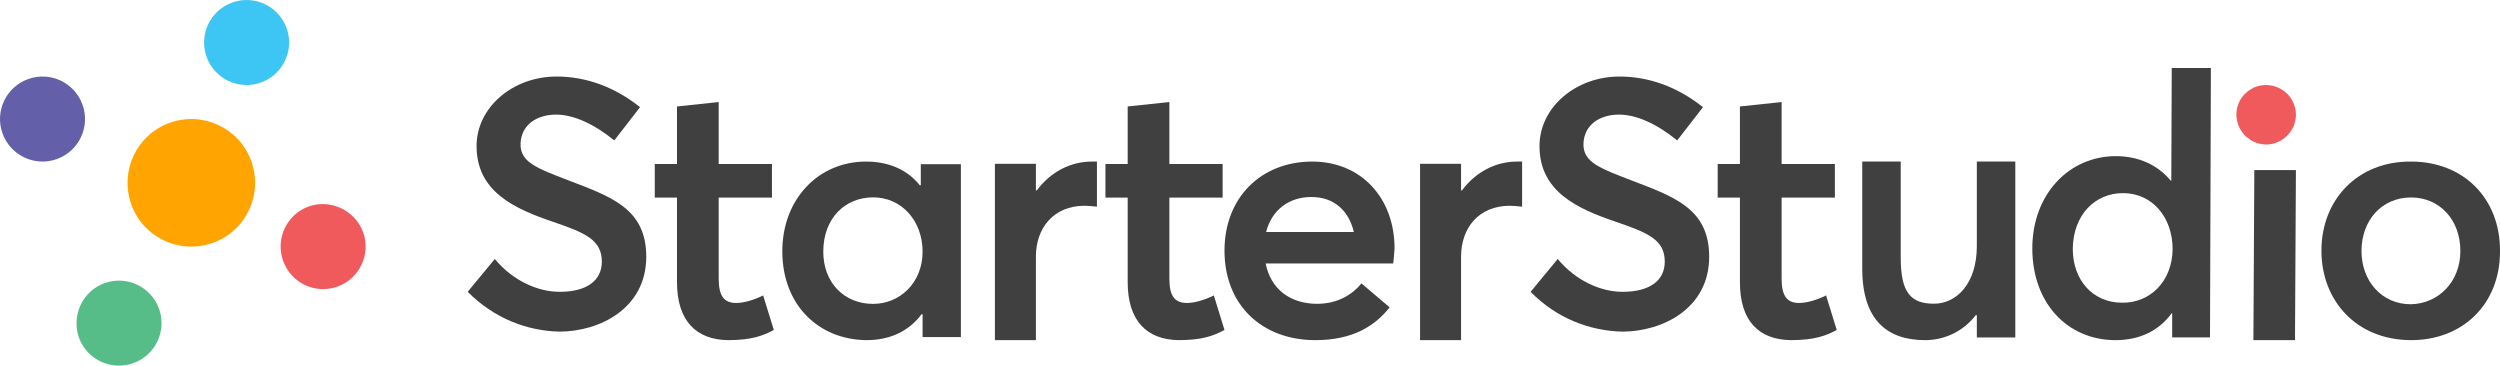 <?xml version="1.0" encoding="UTF-8"?>
<svg width="294px" height="43px" viewBox="0 0 294 43" version="1.1" xmlns="http://www.w3.org/2000/svg" xmlns:xlink="http://www.w3.org/1999/xlink">
    <!-- Generator: Sketch 54.1 (76490) - https://sketchapp.com -->
    <title>logo-ss-small</title>
    <desc>Created with Sketch.</desc>
    <g id="v2" stroke="none" stroke-width="1" fill="none" fill-rule="evenodd">
        <g id="Project-Mobile" transform="translate(-42, -1782)" fill-rule="nonzero">
            <g id="body" transform="translate(1, 713)">
                <g id="container" transform="translate(30, 50)">
                    <g id="logos" transform="translate(11, 927)">
                        <g id="logo-ss-small" transform="translate(0, 91.777)">
                            <path d="M29.553,19.171 C30.954,23.073 28.953,27.375 25.051,28.776 C21.149,30.177 16.847,28.176 15.447,24.274 C14.046,20.372 16.047,16.07 19.949,14.669 C23.851,13.269 28.153,15.27 29.553,19.171" id="Path" fill="#FFA400"></path>
                            <path d="M42.703,27.52 C43.639,30.124 42.288,32.988 39.689,33.925 C37.091,34.863 34.232,33.509 33.297,30.905 C32.361,28.301 33.712,25.437 36.311,24.499 C38.858,23.614 41.716,24.916 42.703,27.52" id="Path" fill="#F05A5D"></path>
                            <path d="M9.703,12.534 C10.639,15.132 9.288,17.991 6.689,18.926 C4.091,19.862 1.232,18.51 0.297,15.912 C-0.639,13.313 0.712,10.455 3.311,9.519 C5.909,8.584 8.768,9.935 9.703,12.534" id="Path" fill="#645FA9"></path>
                            <path d="M27.311,0.519 C29.909,-0.416 32.768,0.935 33.703,3.534 C34.639,6.132 33.288,8.991 30.689,9.926 C28.091,10.862 25.232,9.51 24.297,6.912 C23.361,4.313 24.712,1.455 27.311,0.519" id="Path" fill="#3DC6F3"></path>
                            <path d="M12.297,33.519 C14.901,32.584 17.765,33.935 18.703,36.534 C19.64,39.132 18.286,41.991 15.682,42.926 C13.078,43.862 10.214,42.51 9.277,39.912 C8.391,37.313 9.693,34.455 12.297,33.519" id="Path" fill="#56BD88"></path>
                            <path d="M55,34.54 L58.187,30.681 C60.328,33.254 63.254,34.54 65.813,34.54 C69.104,34.54 70.776,33.151 70.776,30.989 C70.776,28.416 68.791,27.593 65.03,26.307 C60.485,24.763 56.045,22.756 56.045,17.404 C56.045,12.825 60.328,9.223 65.448,9.223 C68.948,9.223 72.291,10.458 75.269,12.825 L72.239,16.736 C69.836,14.78 67.433,13.7 65.396,13.7 C63.097,13.7 61.269,14.935 61.216,17.147 C61.164,19.308 63.201,20.029 66.806,21.418 C71.925,23.374 76,24.763 76,30.423 C76,36.495 70.515,39.223 65.761,39.223 C61.948,39.12 58.134,37.679 55,34.54 Z" id="Path" fill="#404041"></path>
                            <path d="M79.615,33.405 L79.615,23.464 L77,23.464 L77,19.509 L79.615,19.509 L79.615,12.743 L84.518,12.223 L84.518,19.509 L90.782,19.509 L90.782,23.464 L84.518,23.464 L84.518,32.988 C84.518,35.07 85.171,35.851 86.588,35.851 C87.405,35.851 88.603,35.539 89.747,34.966 L91,39.026 C89.747,39.702 88.385,40.223 85.607,40.223 C81.903,40.171 79.615,37.985 79.615,33.405 Z" id="Path" fill="#404041"></path>
                            <path d="M92,29.775 C92,23.641 96.242,19.223 101.845,19.223 C104.464,19.223 106.716,20.158 108.182,22.03 L108.287,21.978 L108.287,19.535 L113,19.535 L113,39.859 L108.496,39.859 L108.496,37.208 L108.392,37.156 C106.925,39.131 104.726,40.223 101.898,40.223 C96.242,40.171 92,36.064 92,29.775 Z M108.496,29.827 C108.496,26.188 106.035,23.433 102.683,23.433 C99.384,23.433 96.818,25.876 96.818,29.827 C96.818,33.413 99.227,35.96 102.683,35.96 C105.825,35.96 108.496,33.465 108.496,29.827 Z" id="Shape" fill="#404041"></path>
                            <path d="M117,19.488 L121.821,19.488 L121.821,22.617 L121.929,22.617 C123.536,20.442 125.893,19.223 128.411,19.223 L129,19.223 L129,24.526 C128.464,24.473 127.875,24.42 127.554,24.42 C123.911,24.42 121.821,27.018 121.821,30.412 L121.821,40.223 L117,40.223 L117,19.488 L117,19.488 Z" id="Path" fill="#404041"></path>
                            <path d="M132.615,33.405 L132.615,23.464 L130,23.464 L130,19.509 L132.615,19.509 L132.615,12.743 L137.518,12.223 L137.518,19.509 L143.782,19.509 L143.782,23.464 L137.518,23.464 L137.518,32.988 C137.518,35.07 138.171,35.851 139.588,35.851 C140.405,35.851 141.603,35.539 142.747,34.966 L144,39.026 C142.747,39.702 141.385,40.223 138.607,40.223 C134.903,40.171 132.615,37.985 132.615,33.405 Z" id="Path" fill="#404041"></path>
                            <path d="M163.842,31.208 L148.842,31.208 C149.421,34.178 151.684,35.95 154.895,35.95 C157.316,35.95 159.053,34.855 160.105,33.553 L163.421,36.367 C161.684,38.555 159.105,40.223 154.684,40.223 C148.421,40.223 144,36.106 144,29.697 C144,23.444 148.316,19.223 154.316,19.223 C160.105,19.223 164,23.548 164,29.436 C163.947,30.166 163.895,30.895 163.842,31.208 Z M148.895,27.508 L159.211,27.508 C158.632,25.059 156.947,23.391 154.211,23.391 C151.632,23.391 149.579,24.85 148.895,27.508 Z" id="Shape" fill="#404041"></path>
                            <path d="M167,19.488 L171.821,19.488 L171.821,22.617 L171.929,22.617 C173.536,20.442 175.893,19.223 178.411,19.223 L179,19.223 L179,24.526 C178.464,24.473 177.875,24.42 177.554,24.42 C173.911,24.42 171.821,27.018 171.821,30.412 L171.821,40.223 L167,40.223 L167,19.488 L167,19.488 Z" id="Path" fill="#404041"></path>
                            <path d="M180,34.54 L183.187,30.681 C185.328,33.254 188.254,34.54 190.813,34.54 C194.104,34.54 195.776,33.151 195.776,30.989 C195.776,28.416 193.791,27.593 190.03,26.307 C185.485,24.763 181.045,22.756 181.045,17.404 C181.045,12.825 185.328,9.223 190.448,9.223 C193.948,9.223 197.291,10.458 200.269,12.825 L197.239,16.736 C194.836,14.78 192.433,13.7 190.396,13.7 C188.097,13.7 186.269,14.935 186.216,17.147 C186.164,19.308 188.201,20.029 191.806,21.418 C196.925,23.374 201,24.763 201,30.423 C201,36.495 195.515,39.223 190.761,39.223 C186.948,39.12 183.082,37.679 180,34.54 Z" id="Path" fill="#404041"></path>
                            <path d="M204.615,33.405 L204.615,23.464 L202,23.464 L202,19.509 L204.615,19.509 L204.615,12.743 L209.518,12.223 L209.518,19.509 L215.782,19.509 L215.782,23.464 L209.518,23.464 L209.518,32.988 C209.518,35.07 210.171,35.851 211.588,35.851 C212.405,35.851 213.603,35.539 214.747,34.966 L216,39.026 C214.747,39.702 213.385,40.223 210.607,40.223 C206.848,40.171 204.615,37.985 204.615,33.405 Z" id="Path" fill="#404041"></path>
                            <path d="M219,31.812 L219,19.223 L223.525,19.223 L223.525,30.543 C223.525,34.669 224.732,35.938 227.447,35.938 C230.061,35.938 232.475,33.611 232.475,29.167 L232.475,19.223 L237,19.223 L237,39.905 L232.475,39.905 L232.475,37.313 L232.374,37.26 C230.816,39.271 228.603,40.223 226.391,40.223 C222.017,40.223 219,37.948 219,31.812 Z" id="Path" fill="#404041"></path>
                            <path d="M239,29.431 C239,23.095 243.293,18.585 248.828,18.585 C251.466,18.585 253.741,19.605 255.293,21.484 L255.345,21.484 L255.397,8.223 L260,8.223 L259.897,39.901 L255.448,39.901 L255.448,37.055 L255.397,37.055 C253.897,39.095 251.672,40.223 248.776,40.223 C243.19,40.223 239,35.927 239,29.431 Z M255.5,29.538 C255.5,25.78 253.121,22.934 249.655,22.934 C246.397,22.934 243.81,25.458 243.759,29.484 C243.759,33.189 246.138,35.82 249.552,35.82 C252.862,35.874 255.448,33.296 255.5,29.538 Z" id="Shape" fill="#404041"></path>
                            <polygon id="Path" fill="#404041" points="265.109 20.223 270 20.223 269.891 40.223 265 40.223"></polygon>
                            <path d="M273,29.697 C273,23.704 277.251,19.171 283.551,19.223 C289.697,19.223 294.051,23.548 294,29.801 C294,36.002 289.595,40.274 283.449,40.222 C277.149,40.17 273,35.637 273,29.697 Z M289.339,29.749 C289.339,25.997 286.829,23.444 283.551,23.444 C280.068,23.444 277.712,26.153 277.712,29.749 C277.712,33.24 280.068,36.002 283.5,36.002 C286.727,35.949 289.339,33.396 289.339,29.749 Z" id="Shape" fill="#404041"></path>
                            <path d="M263,13.664 C263,11.798 264.562,10.223 266.471,10.223 C268.438,10.223 270,11.798 270,13.723 C270,15.648 268.38,17.223 266.471,17.223 C264.504,17.164 263,15.589 263,13.664 Z" id="Path" fill="#F05A5D"></path>
                        </g>
                    </g>
                </g>
            </g>
        </g>
    </g>
</svg>
